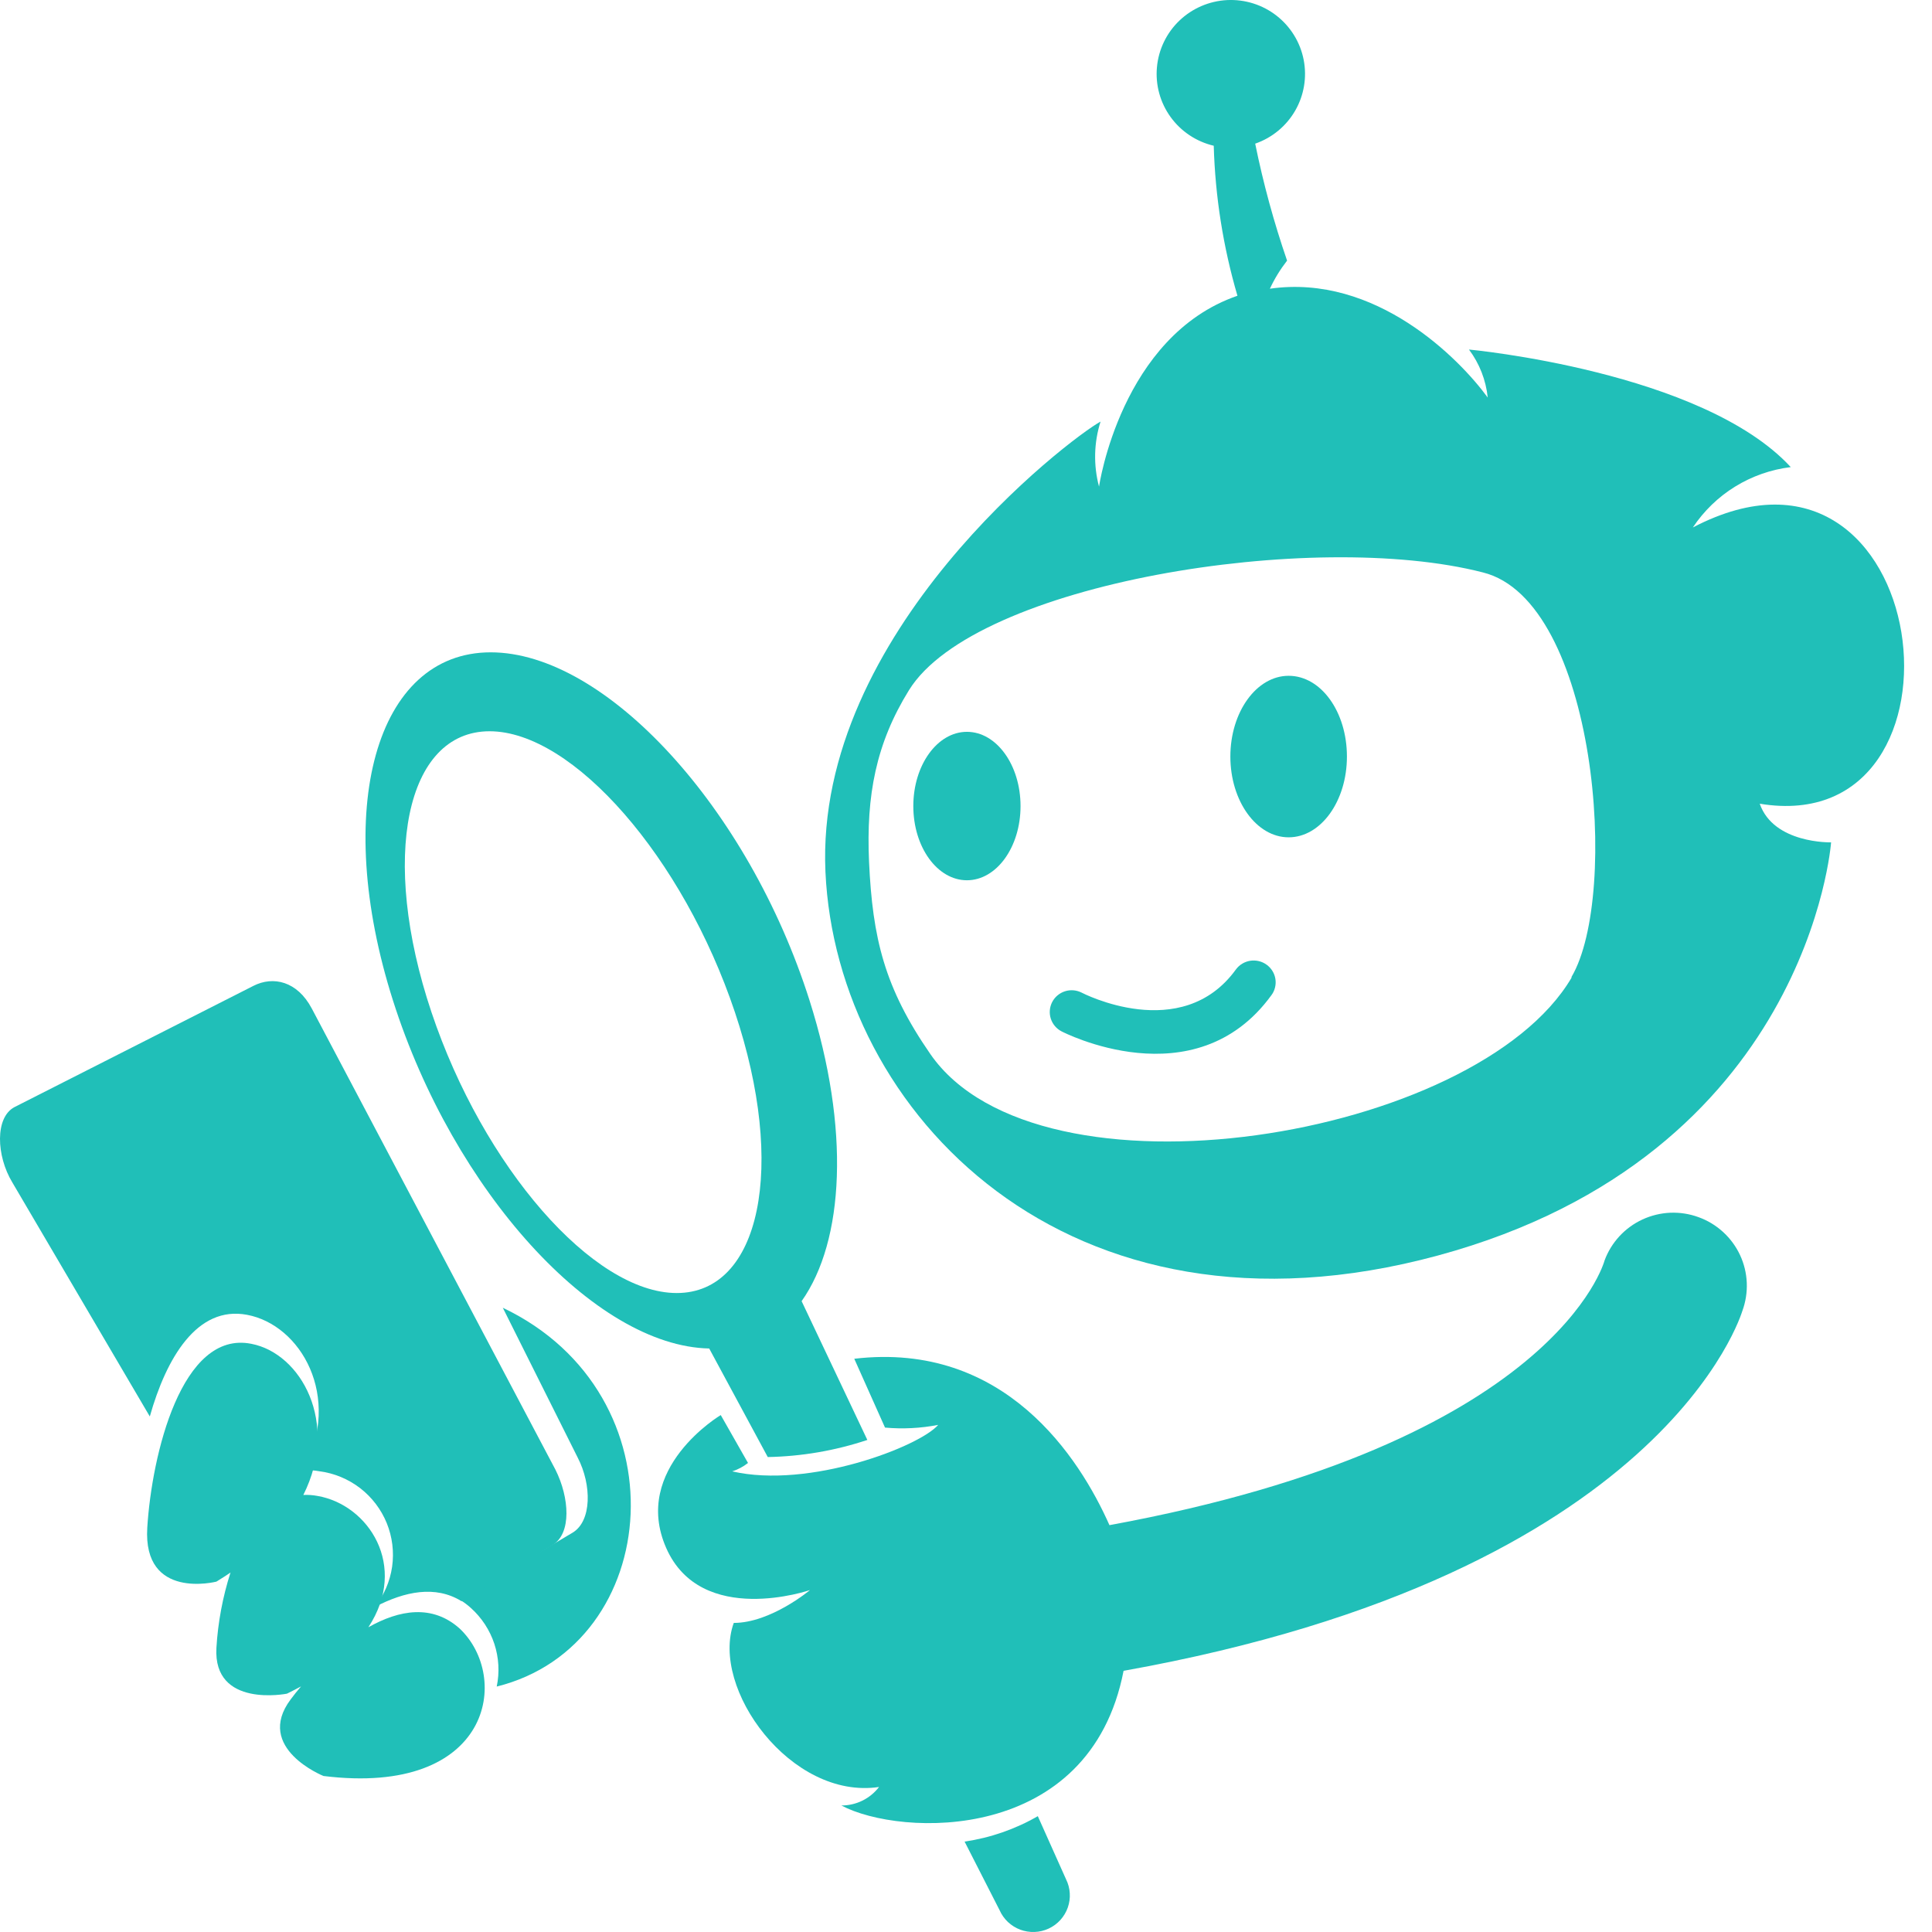 <svg width="48" height="48" viewBox="0 0 48 48" fill="none" xmlns="http://www.w3.org/2000/svg">
<path d="M42.202 30.241C41.977 30.158 41.739 30.121 41.499 30.13C41.26 30.14 41.025 30.197 40.808 30.297C40.591 30.397 40.396 30.539 40.234 30.714C40.072 30.89 39.946 31.095 39.864 31.319C39.864 31.319 38.669 35.855 27.564 37.892C26.821 36.221 24.967 33.318 21.224 33.758L21.988 35.468C22.429 35.508 22.874 35.485 23.309 35.401C22.846 35.939 20.102 36.996 18.192 36.556C18.334 36.51 18.467 36.439 18.584 36.347L17.907 35.157C17.907 35.157 15.682 36.479 16.551 38.458C17.42 40.436 20.123 39.505 20.123 39.505C20.123 39.505 19.152 40.321 18.23 40.321C17.641 41.944 19.653 44.724 21.84 44.397C21.73 44.54 21.589 44.656 21.427 44.736C21.264 44.816 21.085 44.857 20.904 44.857C22.366 45.635 27.077 45.827 27.915 41.511C41.396 39.1 43.278 32.589 43.289 32.568C43.371 32.344 43.408 32.106 43.398 31.868C43.388 31.63 43.331 31.396 43.23 31.18C43.129 30.964 42.986 30.77 42.81 30.609C42.633 30.447 42.427 30.322 42.202 30.241Z" fill="#20BFB8"/>
<path d="M12.492 32.491L14.353 36.214C14.704 36.891 14.704 37.791 14.227 38.078L11.423 39.745C11.522 39.804 11.615 39.873 11.7 39.951C11.968 40.192 12.169 40.499 12.282 40.841C12.394 41.184 12.415 41.549 12.341 41.902C16.495 40.869 17.007 34.641 12.492 32.491Z" fill="#20BFB8"/>
<path d="M9.152 40.429C10.154 38.901 9.152 37.383 7.887 37.166C7.771 37.144 7.653 37.136 7.536 37.142C8.44 35.345 7.476 33.625 6.246 33.387C4.511 33.038 3.771 36.144 3.659 37.955C3.547 39.766 5.377 39.295 5.377 39.295C5.499 39.218 5.619 39.145 5.727 39.068C5.533 39.675 5.415 40.303 5.377 40.938C5.289 42.446 7.129 42.079 7.129 42.079C7.252 42.02 7.368 41.957 7.48 41.898C7.385 42.009 7.298 42.117 7.221 42.222C6.313 43.433 8.037 44.124 8.037 44.124C12.215 44.64 12.699 41.66 11.416 40.457C10.74 39.856 9.923 39.993 9.152 40.429Z" fill="#20BFB8"/>
<path d="M32.016 16.79C31.217 16.79 30.568 17.69 30.568 18.796C30.568 19.902 31.217 20.803 32.016 20.803C32.815 20.803 33.464 19.906 33.464 18.796C33.464 17.687 32.822 16.79 32.016 16.79Z" fill="#20BFB8"/>
<path d="M42.058 13.105C42.331 12.695 42.689 12.348 43.109 12.089C43.529 11.83 44.001 11.665 44.491 11.605C42.29 9.221 36.496 8.684 36.496 8.684C36.757 9.032 36.918 9.445 36.962 9.877C36.261 8.914 34.179 6.796 31.55 7.173C31.665 6.925 31.809 6.691 31.977 6.475C31.65 5.525 31.385 4.554 31.185 3.569C31.604 3.424 31.957 3.133 32.178 2.75C32.399 2.367 32.474 1.917 32.389 1.484C32.304 1.05 32.065 0.662 31.715 0.389C31.366 0.117 30.929 -0.02 30.486 0.002C30.043 0.025 29.622 0.206 29.302 0.512C28.982 0.818 28.784 1.229 28.744 1.669C28.703 2.109 28.824 2.549 29.083 2.907C29.342 3.266 29.723 3.519 30.155 3.621C30.191 4.883 30.389 6.136 30.744 7.348C27.845 8.349 27.305 12.09 27.305 12.09C27.164 11.558 27.177 10.998 27.343 10.474C26.572 10.896 20.238 15.708 20.508 21.661C20.778 27.613 26.513 33.692 35.724 31.193C44.936 28.695 45.493 20.928 45.493 20.928C45.493 20.928 44.067 20.966 43.72 19.968C49.321 20.896 48.056 9.965 42.058 13.105ZM39.044 24.292C36.681 28.304 25.808 30.084 23.113 26.186C21.974 24.539 21.679 23.315 21.591 21.409C21.518 19.762 21.763 18.471 22.584 17.146C24.231 14.487 32.626 13.136 36.843 14.222C39.668 14.926 40.243 22.243 39.044 24.271V24.292Z" fill="#20BFB8"/>
<path d="M31.469 23.968C31.411 23.926 31.345 23.895 31.276 23.879C31.206 23.862 31.133 23.859 31.062 23.87C30.991 23.881 30.923 23.906 30.862 23.943C30.801 23.98 30.747 24.029 30.705 24.087C29.352 25.953 26.881 24.666 26.874 24.662C26.746 24.597 26.596 24.584 26.459 24.628C26.322 24.672 26.207 24.768 26.141 24.896C26.075 25.024 26.063 25.172 26.107 25.309C26.151 25.446 26.248 25.56 26.376 25.625C26.376 25.625 29.682 27.349 31.588 24.725C31.631 24.668 31.661 24.603 31.678 24.533C31.695 24.464 31.698 24.392 31.687 24.322C31.676 24.252 31.651 24.184 31.613 24.123C31.576 24.063 31.527 24.01 31.469 23.968Z" fill="#20BFB8"/>
<path d="M24.023 18.182C23.287 18.182 22.691 19.009 22.691 20.027C22.691 21.046 23.287 21.87 24.023 21.87C24.759 21.87 25.355 21.046 25.355 20.027C25.355 19.009 24.759 18.182 24.023 18.182Z" fill="#20BFB8"/>
<path fill-rule="evenodd" clip-rule="evenodd" d="M12.163 18.168C14.241 18.168 16.972 21.308 18.258 25.146C19.545 28.985 18.896 32.125 16.814 32.125C14.732 32.125 12.005 28.985 10.719 25.146C9.432 21.308 10.081 18.168 12.163 18.168ZM25.784 45.122L26.485 46.689C26.539 46.797 26.571 46.915 26.578 47.036C26.586 47.157 26.569 47.278 26.529 47.392C26.489 47.506 26.426 47.611 26.345 47.701C26.263 47.791 26.165 47.864 26.054 47.915C25.944 47.966 25.825 47.995 25.704 47.999C25.582 48.004 25.461 47.984 25.347 47.942C25.233 47.899 25.13 47.834 25.041 47.751C24.953 47.667 24.883 47.568 24.834 47.457L23.965 45.754C24.606 45.66 25.223 45.446 25.784 45.122ZM19.916 32.327L21.549 35.775C20.751 36.041 19.917 36.184 19.075 36.2L17.62 33.503C14.774 33.444 11.269 29.595 9.762 24.853C8.254 20.111 9.33 16.207 12.191 16.207C15.051 16.207 18.595 20.077 20.112 24.853C21.125 28.043 20.975 30.83 19.916 32.327ZM0.361 27.505L6.295 24.494C6.786 24.243 7.385 24.375 7.746 25.056L13.8 36.514C14.15 37.212 14.203 38.099 13.729 38.385L11.465 39.78C10.817 39.383 10.063 39.533 9.309 39.927C9.54 39.637 9.689 39.291 9.742 38.925C9.794 38.558 9.748 38.185 9.609 37.842C9.469 37.499 9.241 37.199 8.947 36.972C8.653 36.746 8.304 36.601 7.935 36.553C7.805 36.529 7.672 36.521 7.539 36.528C8.51 34.686 7.466 32.913 6.137 32.666C4.896 32.432 4.132 33.74 3.722 35.192L0.305 29.375C-0.095 28.712 -0.127 27.76 0.361 27.505Z" fill="#20BFB8"/>
</svg>
